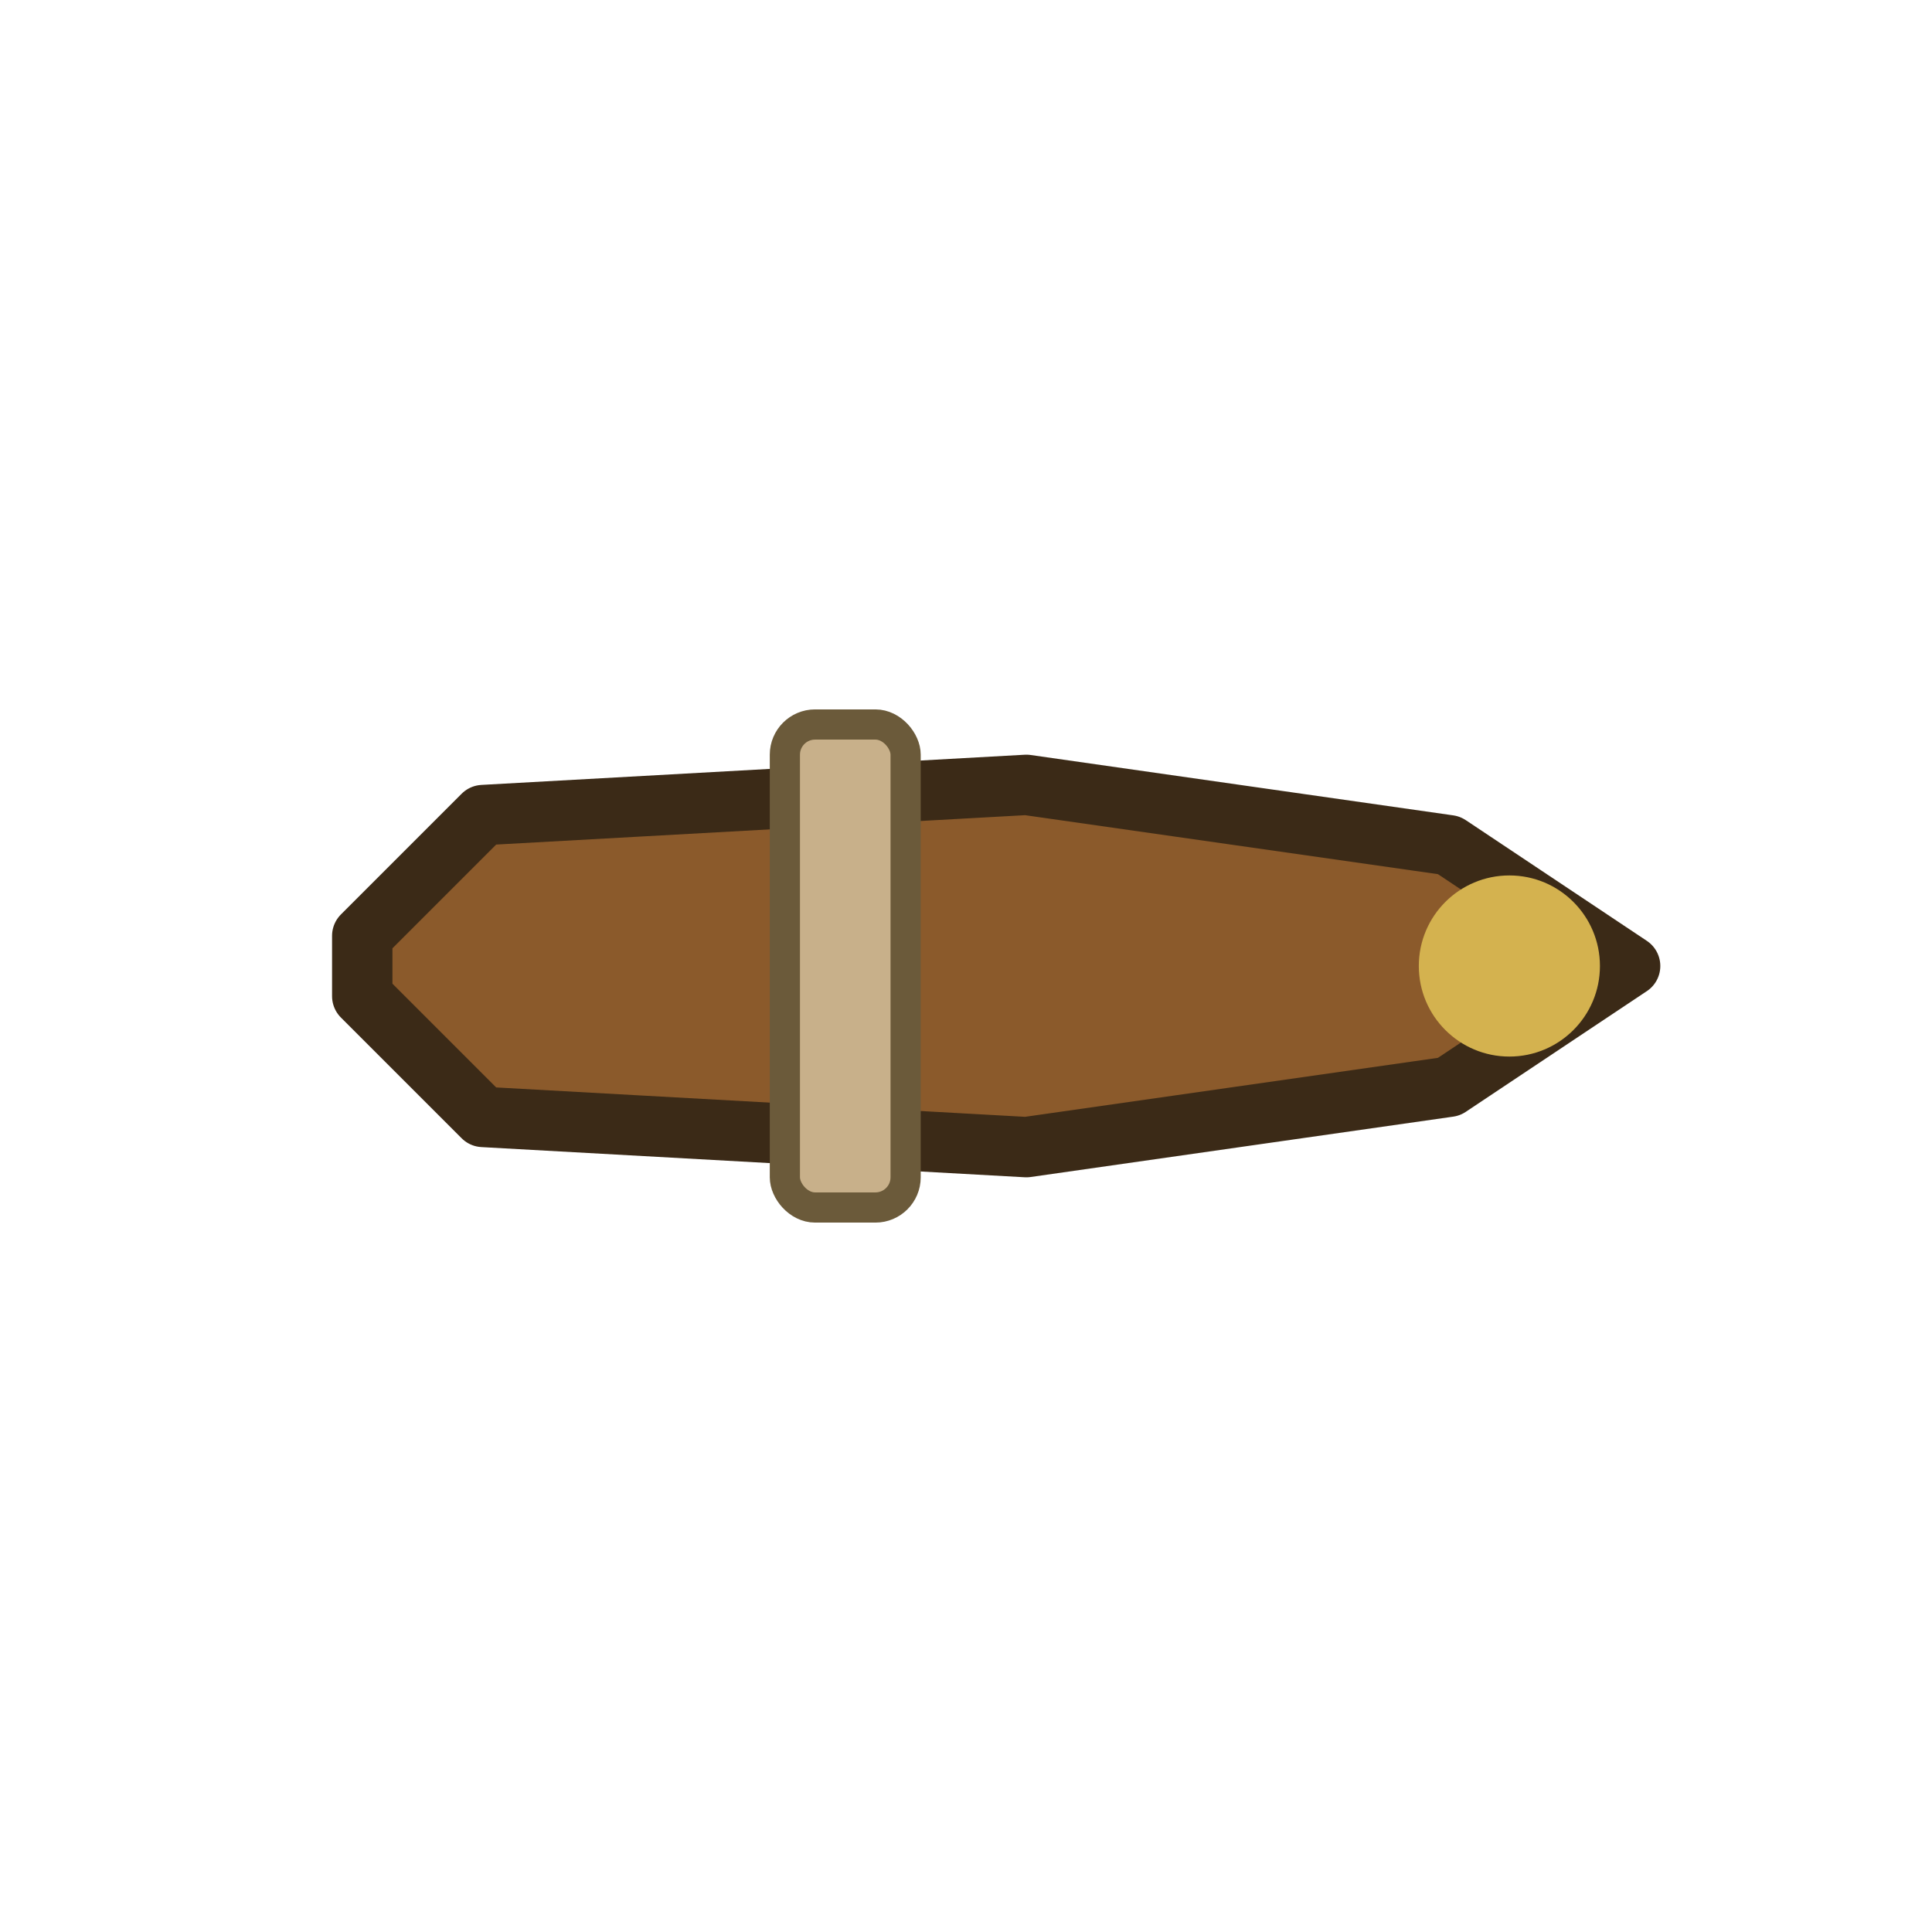 <svg xmlns="http://www.w3.org/2000/svg" viewBox="0 0 64 64">
  <!-- Royal courier top-down -->
  <polygon points="12,31 16,27 34,26 48,28 54,32 48,36 34,38 16,37 12,33" fill="#8b5a2b" stroke="#3b2a17" stroke-width="2" stroke-linejoin="round"/>
  <rect x="26" y="24" width="4" height="16" rx="1" fill="#c8b08a" stroke="#6b5a3a" stroke-width="1"/>
  <circle cx="50" cy="32" r="3" fill="#d4b24f"/>
</svg>
